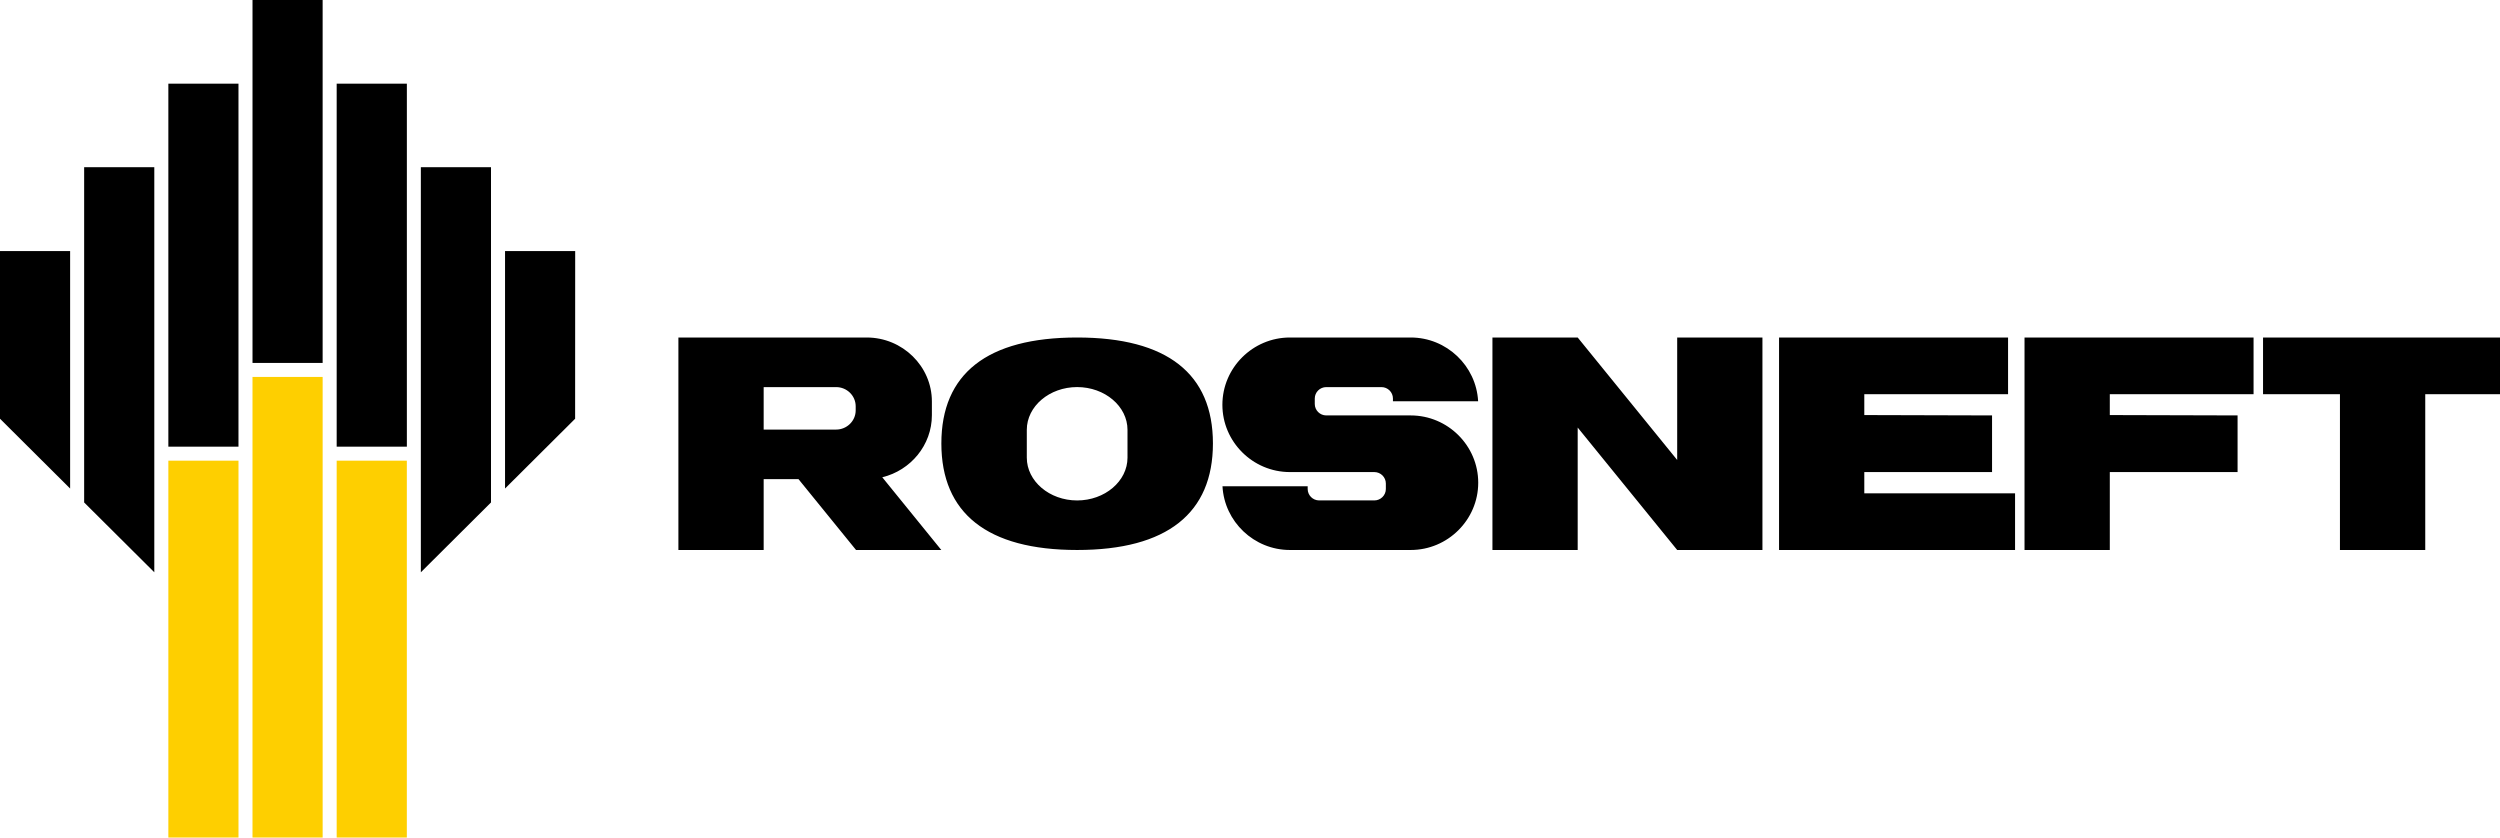 <svg width="200" height="67" viewBox="0 0 200 67" fill="none" xmlns="http://www.w3.org/2000/svg">
<rect width="200" height="67" fill="white"/>
<path d="M26.934 67H32.547V36.853H26.934V67ZM20.2 67H25.812V30.153H20.2V67ZM13.468 67H19.079V36.853H13.468V67Z" fill="#FECF00"/>
<path d="M46.01 33.499L40.403 39.082V20.084H46.015L46.01 33.499ZM39.28 40.197L33.668 45.783V13.378H39.28V40.197ZM26.934 35.735H32.549V6.695H26.934V35.735ZM20.201 29.035H25.811V0H20.201V29.035ZM13.468 35.735H19.078V6.695H13.468V35.735ZM12.344 45.782L6.732 40.197V13.378H12.344V45.782ZM0 20.084V33.498L5.61 39.083V20.084" fill="black"/>
<path d="M69.333 27C72.204 27 74.551 29.303 74.551 32.117V33.215C74.551 35.609 72.852 37.631 70.582 38.182L75.305 44H68.484L63.881 38.333H61.093V44H54.272V27.001C54.197 27.001 62.295 27 69.333 27V27ZM61.093 34.366H66.889C67.749 34.366 68.455 33.675 68.455 32.831V32.503C68.455 31.657 67.751 30.968 66.889 30.968H61.093V34.366ZM103.192 43.999H112.856C115.827 43.999 118.258 41.577 118.258 38.617C118.258 35.654 115.827 33.234 112.856 33.234H106.101C105.596 33.234 105.182 32.822 105.182 32.319V31.88C105.182 31.378 105.595 30.968 106.101 30.968H110.517C111.022 30.968 111.435 31.378 111.435 31.88V32.099H118.25C118.099 29.269 115.731 27 112.856 27H103.192C100.223 27 97.791 29.422 97.791 32.384C97.791 35.344 100.223 37.766 103.192 37.766H109.949C110.454 37.766 110.868 38.178 110.868 38.681V39.119C110.868 39.621 110.453 40.034 109.949 40.034H105.532C105.027 40.034 104.614 39.621 104.614 39.119V38.901H97.799C97.948 41.728 100.318 43.999 103.192 43.999ZM134.175 43.999H140.995V27H134.175V36.798L126.215 27H119.395V43.999H126.215V34.203L134.175 43.999ZM161.962 43.999H168.784V37.766H179.006V33.234L168.784 33.205V31.534H180.285V27H161.962V43.999ZM75.309 35.476C75.309 41.044 78.96 43.999 86.171 43.999C93.383 43.999 97.034 41.044 97.034 35.476C97.034 29.907 93.383 27 86.171 27C78.96 27 75.309 29.907 75.309 35.476V35.476ZM86.171 30.966C88.388 30.966 90.2 32.503 90.2 34.386V36.614C90.2 38.495 88.388 40.036 86.171 40.036C83.957 40.036 82.144 38.495 82.144 36.614V34.386C82.144 32.503 83.957 30.966 86.171 30.966V30.966ZM142.324 43.999H161.205V39.467H149.144V37.766H159.364V33.234L149.144 33.205V31.534H160.645V27H142.324V43.999ZM187.196 43.999H194.02V31.534H200V27.002H181.043V31.534H187.196" fill="black"/>
</svg>
